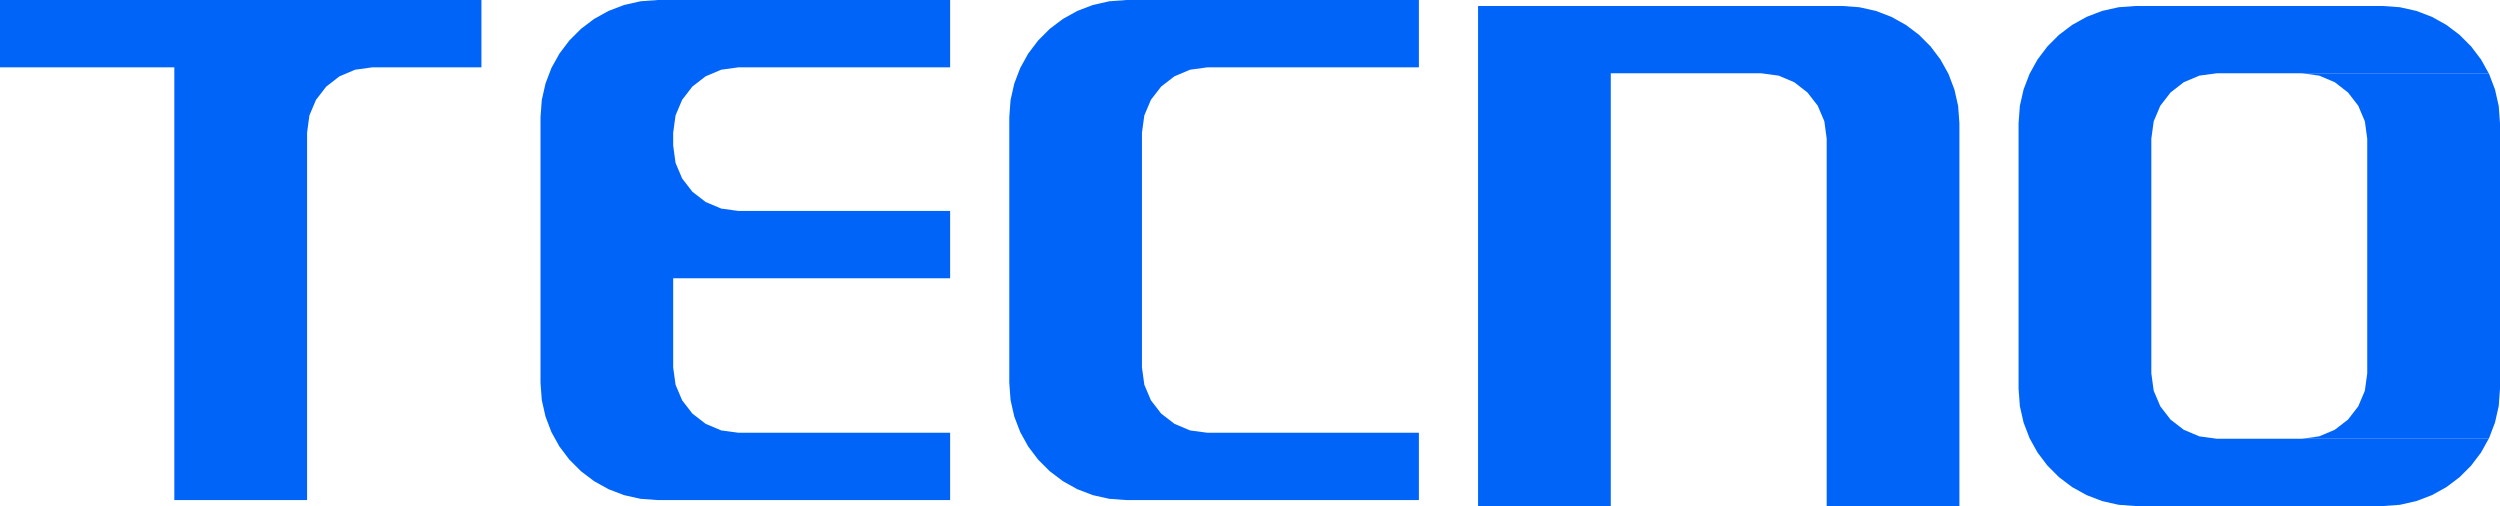 <svg id="图层_1" data-name="图层 1" xmlns="http://www.w3.org/2000/svg" viewBox="0 0 590.74 119.58"><defs><style>.cls-1{fill:#0164f9;fill-rule:evenodd;}</style></defs><polygon class="cls-1" points="435.29 1.41 349.26 1.41 349.26 119.58 380.62 119.58 380.62 17.32 416.18 17.32 420.28 17.87 423.97 19.43 427.1 21.86 429.52 24.98 431.09 28.67 431.64 32.77 431.64 119.58 463 119.58 463 29.13 462.7 25.05 461.82 21.15 460.42 17.47 458.52 14.06 456.18 10.96 453.45 8.22 450.35 5.89 446.94 3.99 443.27 2.58 439.37 1.71 435.29 1.41"/><polygon class="cls-1" points="563 1.41 504.7 1.41 500.62 1.71 496.72 2.58 493.05 3.99 489.64 5.89 486.54 8.23 483.8 10.97 481.46 14.06 479.57 17.47 478.16 21.15 477.28 25.05 476.98 29.13 476.98 91.86 477.28 95.94 478.16 99.84 479.57 103.52 481.46 106.93 483.8 110.02 486.54 112.76 489.64 115.1 493.05 116.99 496.72 118.4 500.62 119.28 504.7 119.58 563 119.58 567.09 119.28 570.99 118.4 574.67 116.99 578.08 115.1 581.18 112.76 583.92 110.02 586.26 106.93 588.07 103.67 523.8 103.67 519.7 103.11 516.01 101.55 512.89 99.14 510.47 96.01 508.91 92.32 508.35 88.22 508.35 32.78 508.91 28.68 510.47 24.99 512.89 21.86 516.01 19.43 519.7 17.87 523.8 17.32 588.07 17.32 586.26 14.06 583.92 10.97 581.18 8.23 578.08 5.89 574.67 3.99 570.99 2.58 567.09 1.71 563 1.41"/><polygon class="cls-1" points="588.07 17.32 543.92 17.32 548.01 17.87 551.7 19.43 554.83 21.86 557.25 24.99 558.81 28.68 559.37 32.78 559.37 88.22 558.81 92.32 557.25 96.01 554.83 99.14 551.7 101.55 548.01 103.11 543.92 103.67 588.07 103.67 588.16 103.52 589.56 99.84 590.44 95.94 590.74 91.86 590.74 29.13 590.44 25.05 589.56 21.15 588.16 17.47 588.07 17.32"/><polygon class="cls-1" points="224.51 0 155.44 0 151.36 0.3 147.46 1.18 143.78 2.59 140.37 4.48 137.28 6.82 134.54 9.56 132.2 12.65 130.3 16.06 128.9 19.74 128.02 23.64 127.72 27.73 127.72 90.44 128.02 94.53 128.9 98.43 130.3 102.11 132.2 105.52 134.54 108.61 137.28 111.35 140.37 113.69 143.78 115.59 147.46 117 151.36 117.87 155.44 118.17 224.51 118.17 224.51 102.26 174.52 102.26 170.43 101.71 166.74 100.15 163.61 97.73 161.19 94.6 159.63 90.91 159.07 86.82 159.07 65.76 224.51 65.76 224.51 49.85 174.52 49.85 170.43 49.29 166.74 47.73 163.61 45.31 161.19 42.18 159.63 38.49 159.07 34.39 159.07 31.36 159.63 27.27 161.19 23.58 163.61 20.45 166.74 18.03 170.43 16.47 174.52 15.91 224.51 15.91 224.51 0"/><polygon class="cls-1" points="335.28 0 266.22 0 262.13 0.3 258.23 1.18 254.55 2.59 251.15 4.48 248.05 6.82 245.31 9.56 242.97 12.65 241.08 16.06 239.67 19.74 238.79 23.64 238.49 27.73 238.49 90.44 238.79 94.53 239.67 98.43 241.08 102.11 242.97 105.52 245.31 108.61 248.05 111.35 251.15 113.69 254.55 115.59 258.23 117 262.13 117.87 266.22 118.17 335.28 118.17 335.28 102.26 285.31 102.26 281.21 101.71 277.52 100.15 274.38 97.73 271.96 94.6 270.4 90.91 269.84 86.82 269.84 31.36 270.4 27.27 271.96 23.58 274.38 20.45 277.52 18.03 281.21 16.47 285.31 15.91 335.28 15.91 335.28 0"/><polygon class="cls-1" points="113.76 0 0 0 0 15.91 41.19 15.91 41.19 118.17 72.56 118.17 72.56 31.36 73.11 27.27 74.67 23.59 77.09 20.46 80.21 18.04 83.89 16.48 87.98 15.91 113.76 15.91 113.76 0"/></svg>